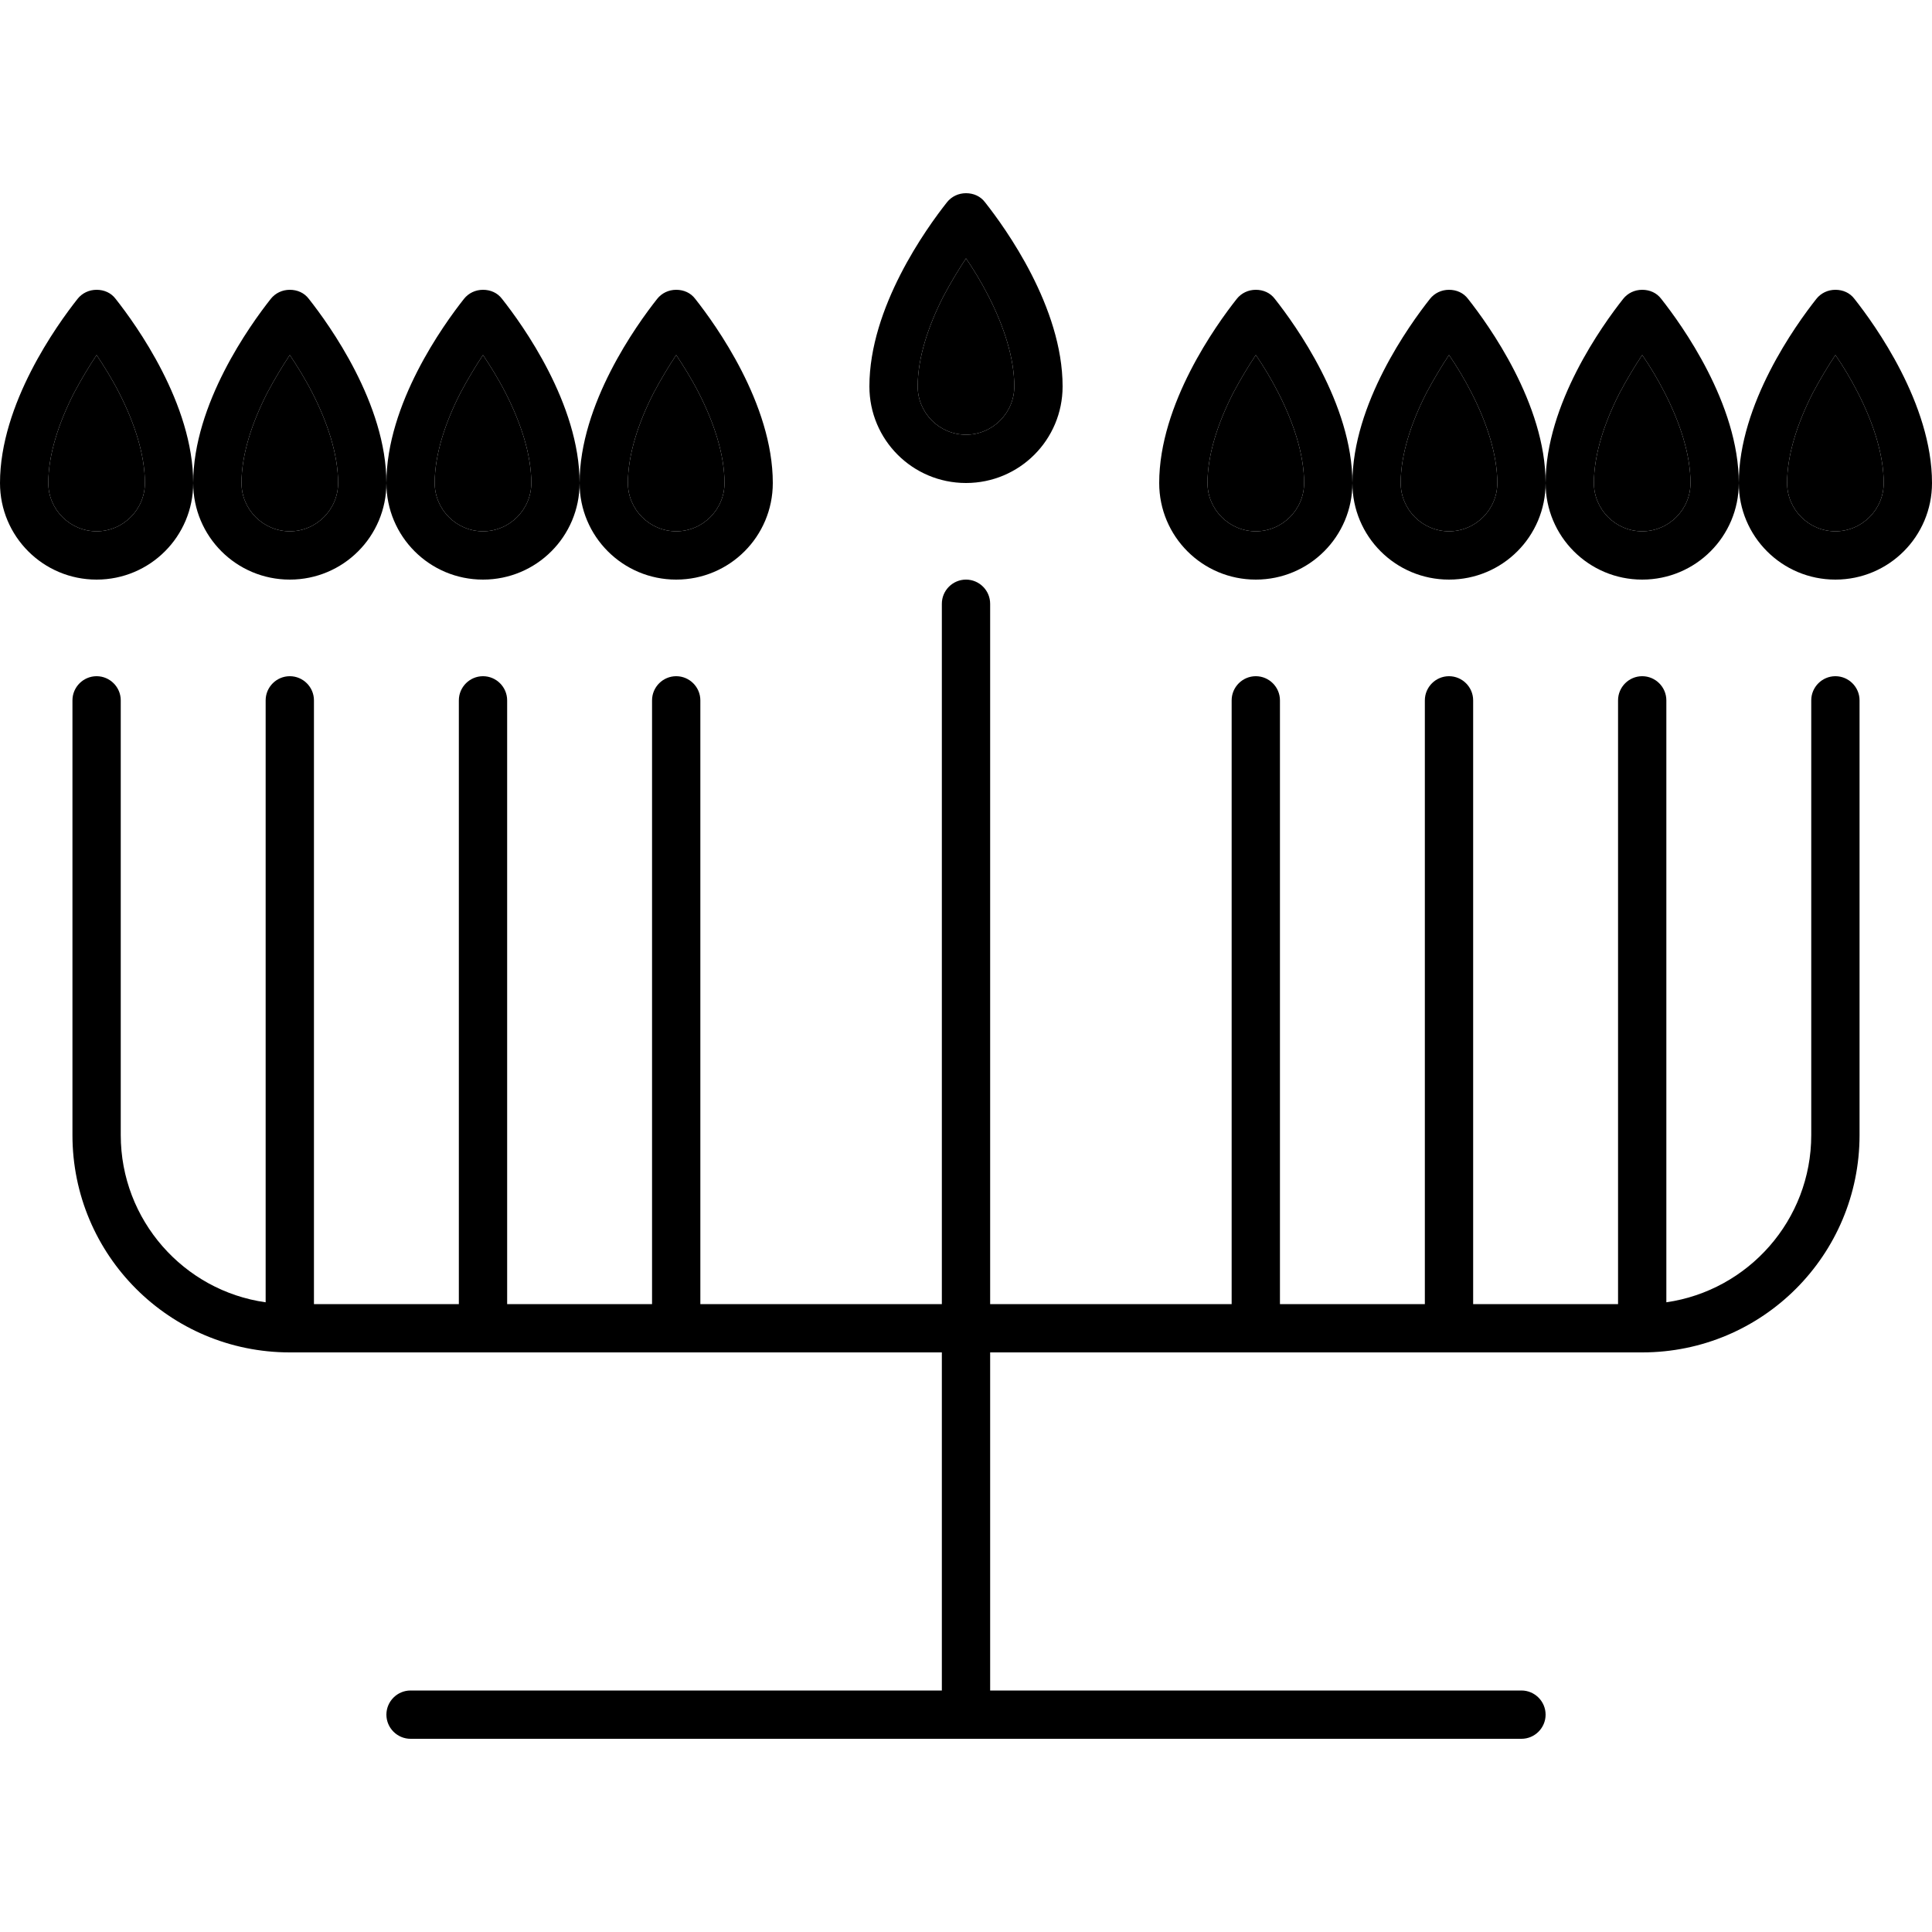 <svg xmlns="http://www.w3.org/2000/svg" width="24" height="24" viewBox="0 0 640 512">
    <path class="pr-icon-duotone-secondary" d="M16 96c0 8.8 7.2 16 16 16s16-7.2 16-16c0-9.5-3.5-20-8.5-29.8c-2.4-4.7-5.1-9-7.5-12.6c-2.4 3.6-5 7.9-7.5 12.6C19.5 76 16 86.5 16 96zm64 0c0 8.8 7.2 16 16 16s16-7.2 16-16c0-9.5-3.5-20-8.5-29.8c-2.4-4.7-5.1-9-7.5-12.6c-2.4 3.6-5 7.9-7.5 12.6C83.5 76 80 86.5 80 96zm64 0c0 8.8 7.2 16 16 16s16-7.2 16-16c0-9.5-3.5-20-8.5-29.8c-2.4-4.7-5.1-9-7.5-12.6c-2.4 3.6-5 7.9-7.5 12.6C147.5 76 144 86.5 144 96zm64 0c0 8.8 7.2 16 16 16s16-7.2 16-16c0-9.5-3.5-20-8.5-29.8c-2.4-4.7-5.1-9-7.5-12.6c-2.4 3.6-5 7.9-7.5 12.6C211.5 76 208 86.5 208 96zm96-32c0 8.8 7.2 16 16 16s16-7.2 16-16c0-9.5-3.5-20-8.5-29.8c-2.4-4.7-5-9-7.5-12.6c-2.4 3.6-5 7.9-7.5 12.6C307.5 44 304 54.5 304 64zm96 32c0 8.8 7.2 16 16 16s16-7.2 16-16c0-9.5-3.5-20-8.5-29.8c-2.4-4.7-5-9-7.5-12.6c-2.4 3.6-5 7.9-7.5 12.6C403.5 76 400 86.5 400 96zm64 0c0 8.8 7.2 16 16 16s16-7.2 16-16c0-9.5-3.5-20-8.5-29.8c-2.4-4.7-5-9-7.5-12.6c-2.4 3.6-5 7.9-7.5 12.6C467.5 76 464 86.5 464 96zm64 0c0 8.8 7.2 16 16 16s16-7.2 16-16c0-9.5-3.5-20-8.5-29.8c-2.4-4.7-5-9-7.5-12.6c-2.4 3.6-5 7.9-7.5 12.6C531.5 76 528 86.5 528 96zm64 0c0 8.8 7.2 16 16 16s16-7.2 16-16c0-9.5-3.5-20-8.5-29.8c-2.4-4.7-5-9-7.5-12.6c-2.4 3.6-5 7.9-7.5 12.6C595.5 76 592 86.5 592 96z"/>
    <path class="pr-icon-duotone-primary" d="M336 64c0-9.5-3.5-20-8.5-29.8c-2.4-4.7-5-9-7.5-12.6c-2.4 3.6-5 7.9-7.5 12.6C307.5 44 304 54.5 304 64c0 8.8 7.2 16 16 16s16-7.2 16-16zM320 96c-17.7 0-32-14.3-32-32c0-26.2 18.9-52.4 25.7-61c1.5-1.9 3.8-3 6.3-3s4.8 1 6.3 3c6.8 8.6 25.7 34.8 25.7 61c0 17.7-14.3 32-32 32zm-80 0c0-9.5-3.5-20-8.5-29.8c-2.4-4.7-5.1-9-7.5-12.6c-2.4 3.6-5 7.9-7.5 12.6C211.5 76 208 86.5 208 96c0 8.8 7.2 16 16 16s16-7.2 16-16zm-16 32c-17.7 0-32-14.3-32-32c0 17.7-14.3 32-32 32s-32-14.3-32-32c0 17.7-14.3 32-32 32s-32-14.3-32-32c0 17.7-14.3 32-32 32S0 113.7 0 96C0 69.8 18.9 43.6 25.7 35c1.5-1.9 3.8-3 6.3-3s4.8 1 6.3 3C45.1 43.6 64 69.8 64 96c0-26.2 18.9-52.4 25.7-61c1.5-1.9 3.8-3 6.3-3s4.8 1 6.3 3c6.8 8.6 25.7 34.8 25.7 61c0-26.2 18.9-52.4 25.7-61c1.5-1.9 3.8-3 6.3-3s4.8 1 6.3 3c6.8 8.6 25.7 34.8 25.7 61c0-26.2 18.9-52.4 25.7-61c1.5-1.9 3.8-3 6.3-3s4.8 1 6.3 3c6.8 8.6 25.7 34.8 25.7 61c0 17.7-14.3 32-32 32zm192-16c8.8 0 16-7.2 16-16c0-9.5-3.5-20-8.5-29.8c-2.4-4.7-5-9-7.5-12.6c-2.4 3.6-5 7.9-7.5 12.6C403.5 76 400 86.5 400 96c0 8.8 7.2 16 16 16zm32-16c0 17.7-14.3 32-32 32s-32-14.3-32-32c0-26.2 18.9-52.4 25.7-61c1.5-1.9 3.8-3 6.3-3s4.8 1 6.3 3c6.8 8.6 25.7 34.8 25.7 61zm64 0c0 17.7-14.3 32-32 32s-32-14.3-32-32c0-26.2 18.9-52.4 25.7-61c1.5-1.9 3.8-3 6.3-3s4.8 1 6.3 3c6.8 8.6 25.7 34.8 25.7 61zm64 0c0 17.7-14.3 32-32 32s-32-14.3-32-32c0-26.2 18.9-52.4 25.7-61c1.5-1.9 3.8-3 6.3-3s4.8 1 6.3 3c6.8 8.6 25.7 34.8 25.7 61zm0 0c0-26.2 18.9-52.4 25.7-61c1.5-1.9 3.8-3 6.3-3s4.8 1 6.3 3c6.8 8.6 25.7 34.8 25.7 61c0 17.7-14.3 32-32 32s-32-14.3-32-32zm48 0c0-9.5-3.5-20-8.5-29.8c-2.4-4.7-5-9-7.5-12.6c-2.4 3.6-5 7.9-7.5 12.6C595.5 76 592 86.5 592 96c0 8.8 7.2 16 16 16s16-7.2 16-16zm-80 16c8.8 0 16-7.2 16-16c0-9.5-3.5-20-8.5-29.8c-2.4-4.7-5-9-7.5-12.6c-2.4 3.6-5 7.9-7.5 12.6C531.5 76 528 86.5 528 96c0 8.8 7.2 16 16 16zM496 96c0-9.5-3.5-20-8.5-29.8c-2.4-4.7-5-9-7.5-12.6c-2.4 3.6-5 7.9-7.5 12.6C467.5 76 464 86.5 464 96c0 8.8 7.2 16 16 16s16-7.2 16-16zM160 112c8.8 0 16-7.2 16-16c0-9.5-3.5-20-8.5-29.8c-2.4-4.7-5.1-9-7.5-12.6c-2.4 3.6-5 7.9-7.5 12.6C147.5 76 144 86.5 144 96c0 8.8 7.2 16 16 16zM112 96c0-9.5-3.5-20-8.5-29.8c-2.4-4.7-5.1-9-7.5-12.6c-2.4 3.6-5 7.9-7.5 12.6C83.5 76 80 86.5 80 96c0 8.8 7.2 16 16 16s16-7.2 16-16zM32 112c8.8 0 16-7.2 16-16c0-9.5-3.5-20-8.5-29.8c-2.4-4.7-5.1-9-7.5-12.6c-2.4 3.6-5 7.9-7.5 12.6C19.5 76 16 86.5 16 96c0 8.8 7.2 16 16 16zm288 16c4.4 0 8 3.6 8 8l0 232 80 0 0-200c0-4.4 3.6-8 8-8s8 3.6 8 8l0 200 48 0 0-200c0-4.4 3.6-8 8-8s8 3.6 8 8l0 200 48 0 0-200c0-4.4 3.6-8 8-8s8 3.6 8 8l0 199.4c27.1-3.9 48-27.2 48-55.4l0-144c0-4.4 3.6-8 8-8s8 3.6 8 8l0 144c0 39.8-32.2 72-72 72l-216 0 0 112 176 0c4.4 0 8 3.6 8 8s-3.6 8-8 8l-184 0-184 0c-4.4 0-8-3.6-8-8s3.6-8 8-8l176 0 0-112L96 384c-39.8 0-72-32.2-72-72l0-144c0-4.4 3.6-8 8-8s8 3.6 8 8l0 144c0 28.2 20.9 51.6 48 55.4L88 168c0-4.4 3.6-8 8-8s8 3.6 8 8l0 200 48 0 0-200c0-4.4 3.6-8 8-8s8 3.6 8 8l0 200 48 0 0-200c0-4.4 3.6-8 8-8s8 3.6 8 8l0 200 80 0 0-232c0-4.4 3.6-8 8-8z"/>
</svg>